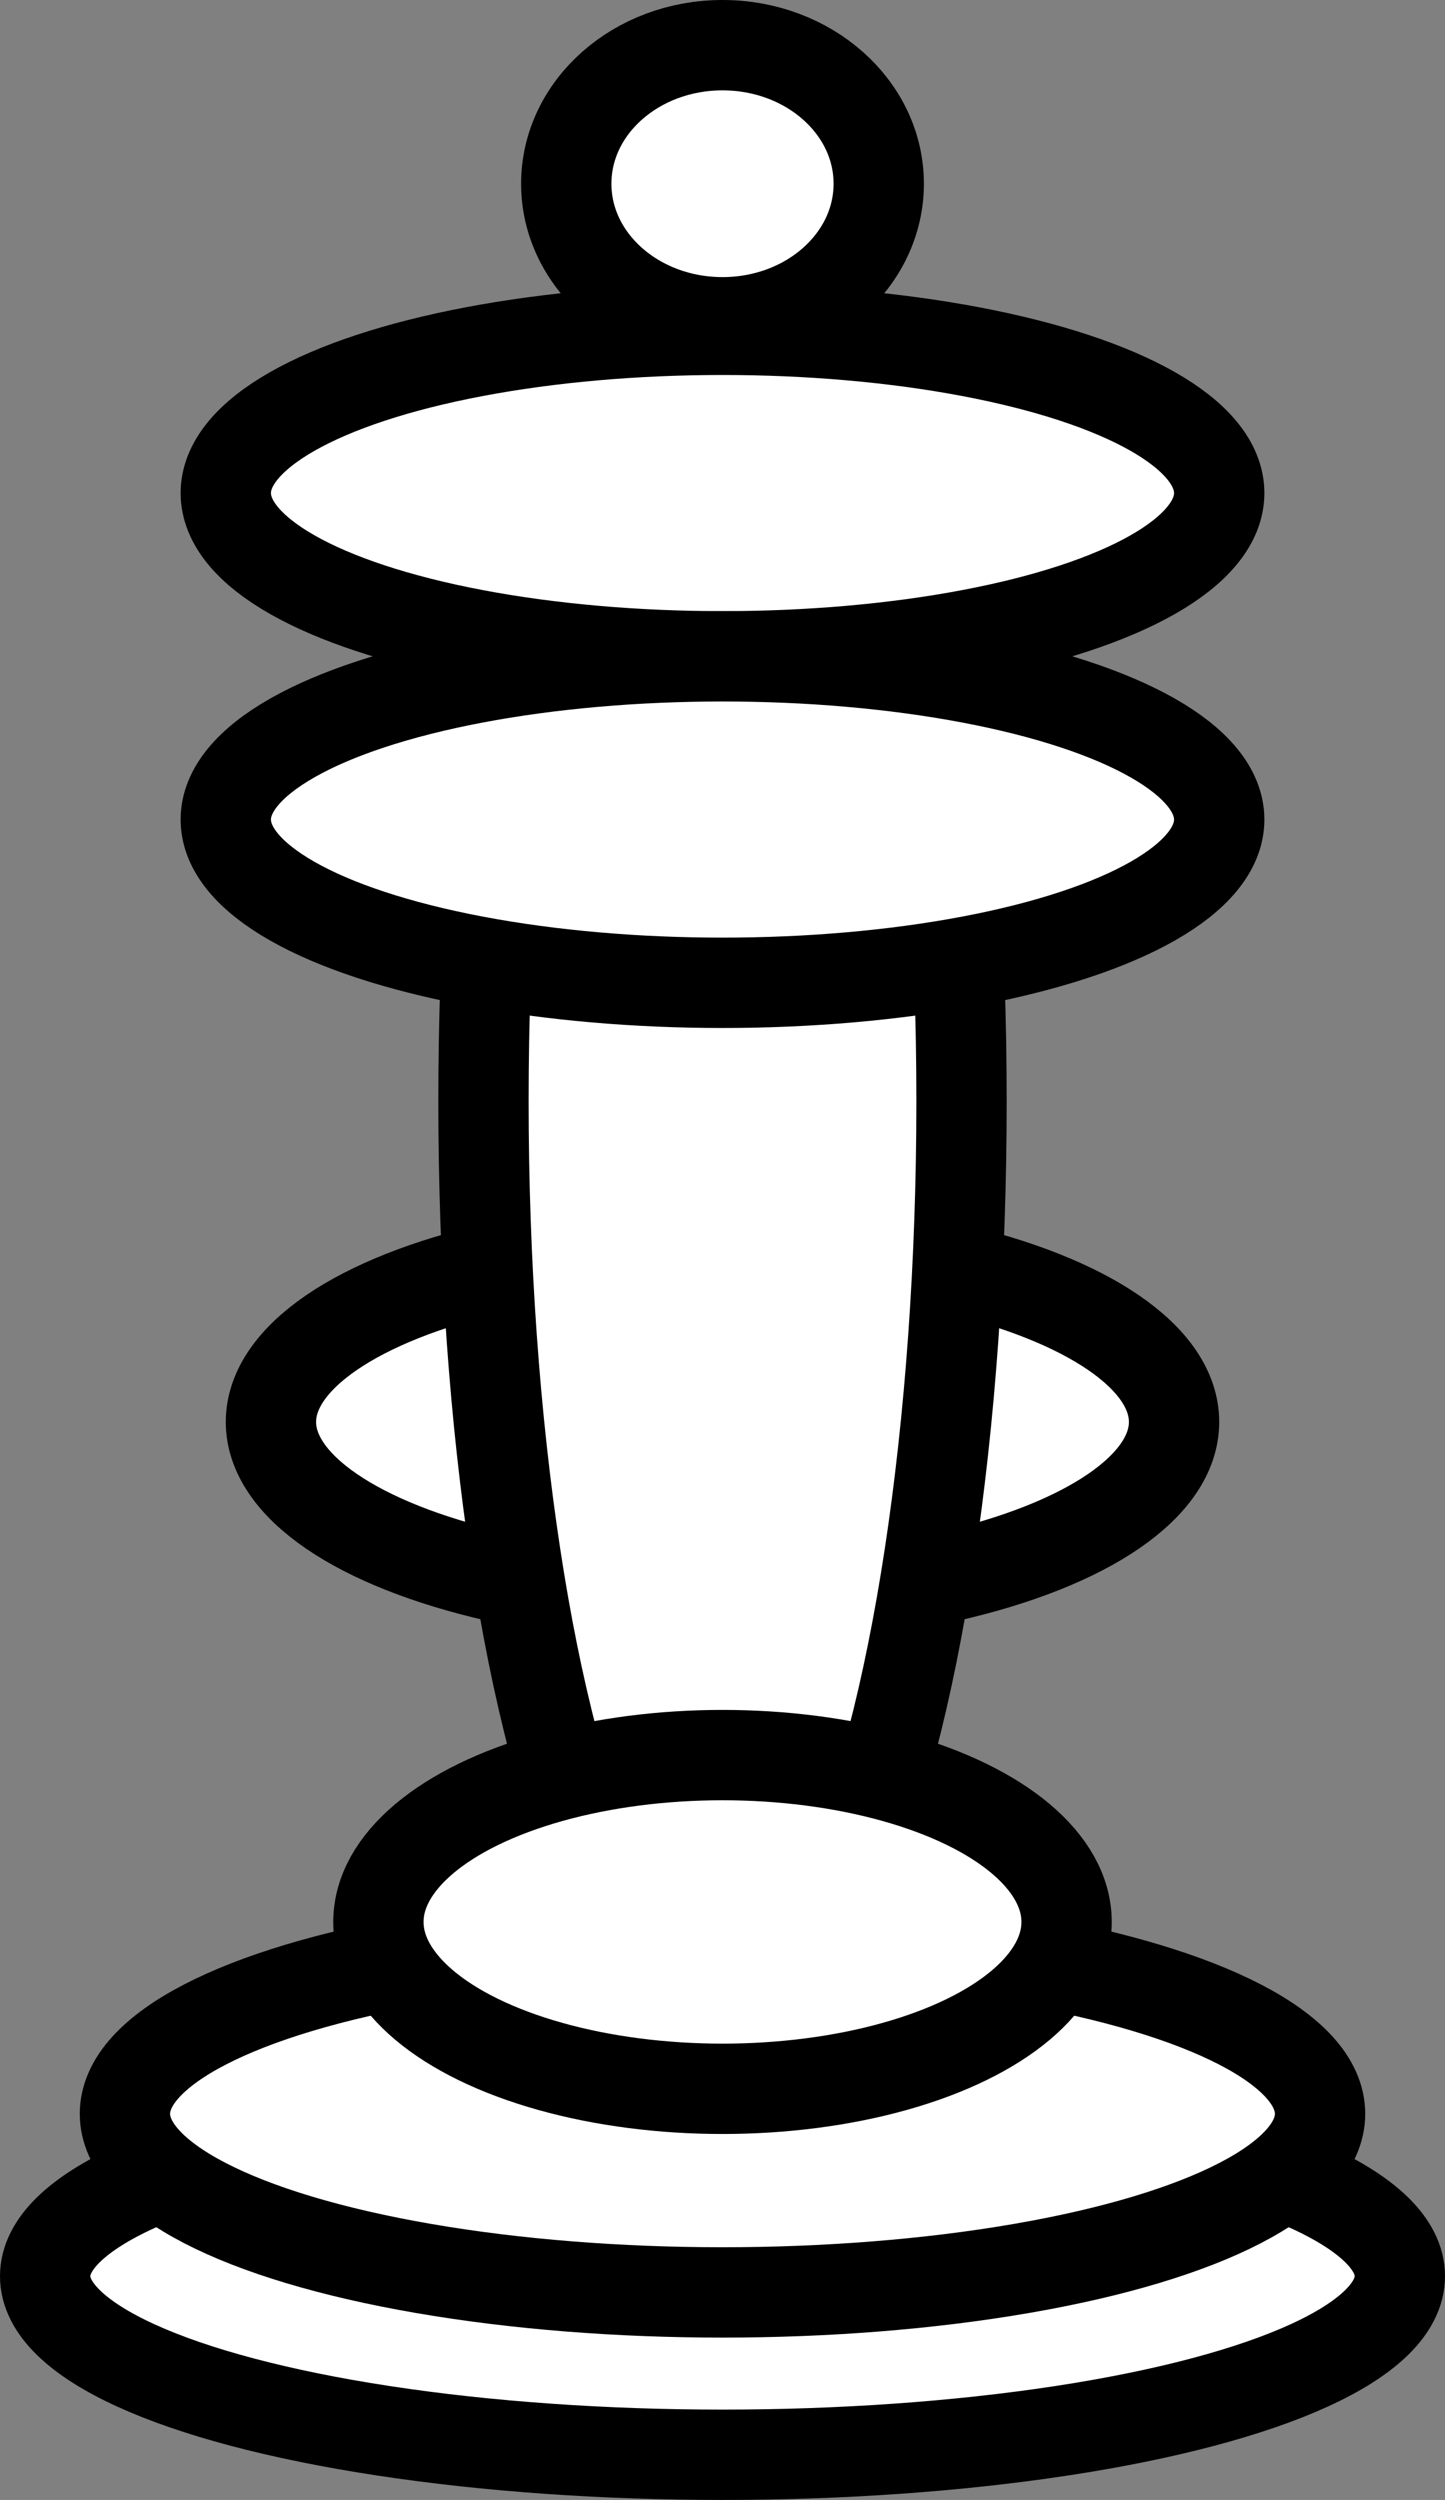 <svg id="Layer_1" data-name="Layer 1" xmlns="http://www.w3.org/2000/svg" viewBox="0 0 48 83">
  <rect x="0" y="0" width="48" height="83" fill="#808080" stroke="none"/>
  <defs>
    <style>
      .cls-1 {
        fill: #fff;
        stroke: #000;
        stroke-miterlimit: 10;
        stroke-width: 3px;
      }
    </style>
  </defs>
  <ellipse class="cls-1" cx="24" cy="47.21" rx="15" ry="5.93"/>
  <ellipse class="cls-1" cx="24" cy="75.57" rx="22.5" ry="5.93"/>
  <ellipse class="cls-1" cx="24" cy="70.18" rx="19.85" ry="5.93"/>
  <ellipse class="cls-1" cx="24" cy="36.56" rx="7.94" ry="30.14"/>
  <ellipse class="cls-1" cx="24" cy="16.37" rx="16.5" ry="5.42"/>
  <ellipse class="cls-1" cx="24" cy="27.21" rx="16.5" ry="5.42"/>
  <ellipse class="cls-1" cx="24" cy="6.1" rx="5.19" ry="4.6"/>
  <ellipse class="cls-1" cx="24" cy="63.81" rx="11.43" ry="5.54"/>
</svg>
